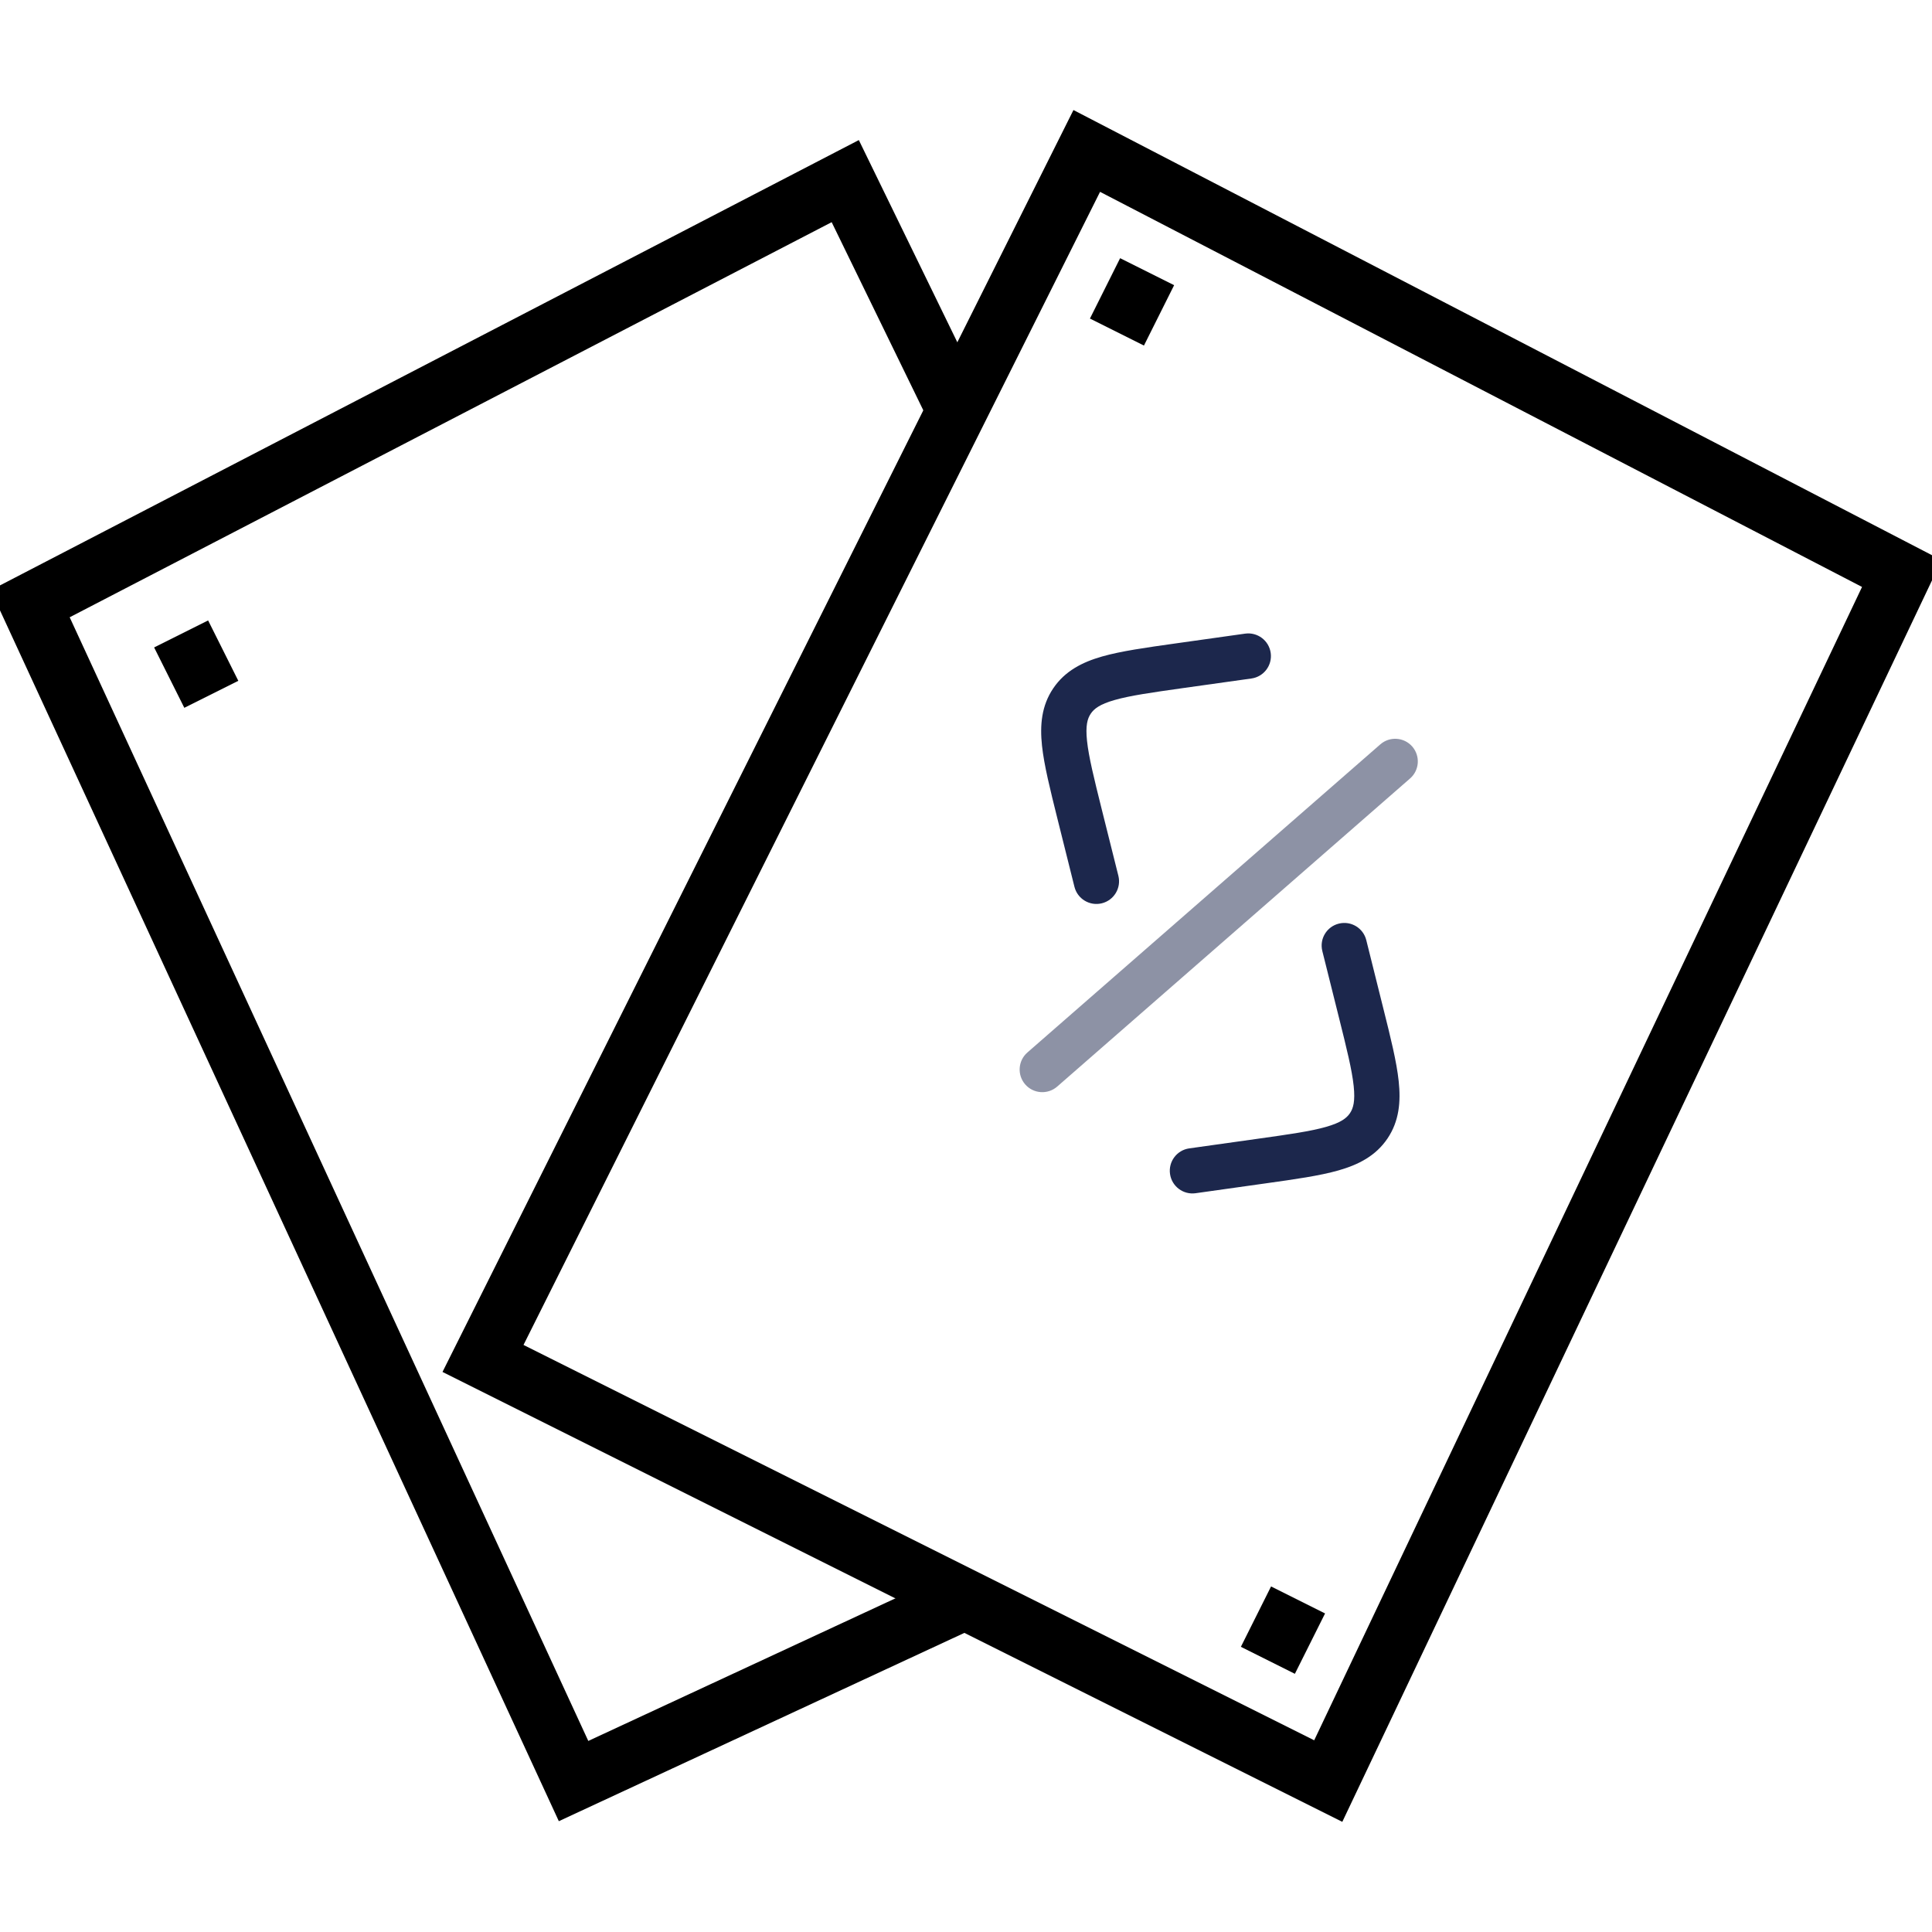 <?xml version="1.0" encoding="utf-8"?>
<svg viewBox="0 0 64 64" xmlns="http://www.w3.org/2000/svg">
  <polygon fill="none" stroke="#000000" stroke-width="2" stroke-miterlimit="10" points="44,59 16,45 36,5 63,19 " transform="matrix(1, 0, 0, 1, 0, 8.881784197001252e-16)"/>
  <polyline fill="none" stroke="#000000" stroke-width="2" stroke-miterlimit="10" points="31.899,14.004 28,6 1,20 19,59 32,52.964   " transform="matrix(1, 0, 0, 1, 0, 8.881784197001252e-16)"/>
  <path d="M 39.68 20.4 C 39.988 20.123 40.013 19.649 39.736 19.341 C 39.459 19.033 38.984 19.008 38.676 19.285 L 36.939 20.849 C 36.203 21.512 35.592 22.062 35.172 22.56 C 34.731 23.084 34.418 23.648 34.418 24.343 C 34.418 25.038 34.731 25.602 35.172 26.126 C 35.592 26.624 36.203 27.174 36.939 27.837 L 38.676 29.4 C 38.984 29.678 39.459 29.653 39.736 29.345 C 40.013 29.037 39.988 28.563 39.68 28.285 L 37.983 26.759 C 37.196 26.05 36.664 25.569 36.32 25.16 C 35.99 24.768 35.918 24.538 35.918 24.343 C 35.918 24.147 35.99 23.918 36.32 23.526 C 36.664 23.117 37.196 22.636 37.983 21.927 L 39.68 20.4 Z" fill="#1C274C" style="transform-origin: 37.173px 24.343px;" transform="matrix(0.829, 0.559, -0.559, 0.829, 0, -7.13022e-7)"/>
  <path d="M 41.116 31.173 C 41.393 30.865 41.867 30.84 42.175 31.117 L 43.912 32.681 C 44.649 33.343 45.259 33.893 45.679 34.392 C 46.12 34.916 46.433 35.479 46.433 36.174 C 46.433 36.87 46.12 37.433 45.679 37.957 C 45.259 38.456 44.649 39.005 43.912 39.668 L 42.175 41.232 C 41.867 41.509 41.393 41.484 41.116 41.176 C 40.838 40.868 40.863 40.394 41.171 40.117 L 42.868 38.59 C 43.656 37.881 44.187 37.401 44.531 36.992 C 44.861 36.599 44.933 36.37 44.933 36.174 C 44.933 35.979 44.861 35.75 44.531 35.357 C 44.187 34.948 43.656 34.468 42.868 33.759 L 41.171 32.232 C 40.863 31.955 40.838 31.481 41.116 31.173 Z" fill="#1C274C" style="transform-origin: 43.678px 36.175px;" transform="matrix(0.829, 0.559, -0.559, 0.829, -5.9379e-7, -5.4459e-8)"/>
  <path opacity="0.5" d="M 42.558 22.101 C 42.959 22.208 43.197 22.619 43.09 23.019 L 39.104 38.019 C 38.997 38.419 38.586 38.658 38.186 38.551 C 37.786 38.445 37.548 38.034 37.654 37.634 L 41.641 22.634 C 41.747 22.233 42.158 21.995 42.558 22.101 Z" fill="#1C274C" style="transform-origin: 40.372px 30.326px;" transform="matrix(0.829, 0.559, -0.559, 0.829, 6.7313e-7, -0)"/>
  <line fill="none" stroke="#000000" stroke-width="2" stroke-miterlimit="10" x1="38" y1="9" x2="37" y2="11" transform="matrix(1, 0, 0, 1, 0, 8.881784197001252e-16)"/>
  <line fill="none" stroke="#000000" stroke-width="2" stroke-miterlimit="10" x1="7" y1="23" x2="6" y2="21" transform="matrix(1, 0, 0, 1, 0, 8.881784197001252e-16)"/>
  <line fill="none" stroke="#000000" stroke-width="2" stroke-miterlimit="10" x1="43" y1="53" x2="42" y2="55" transform="matrix(1, 0, 0, 1, 0, 8.881784197001252e-16)"/>
</svg>